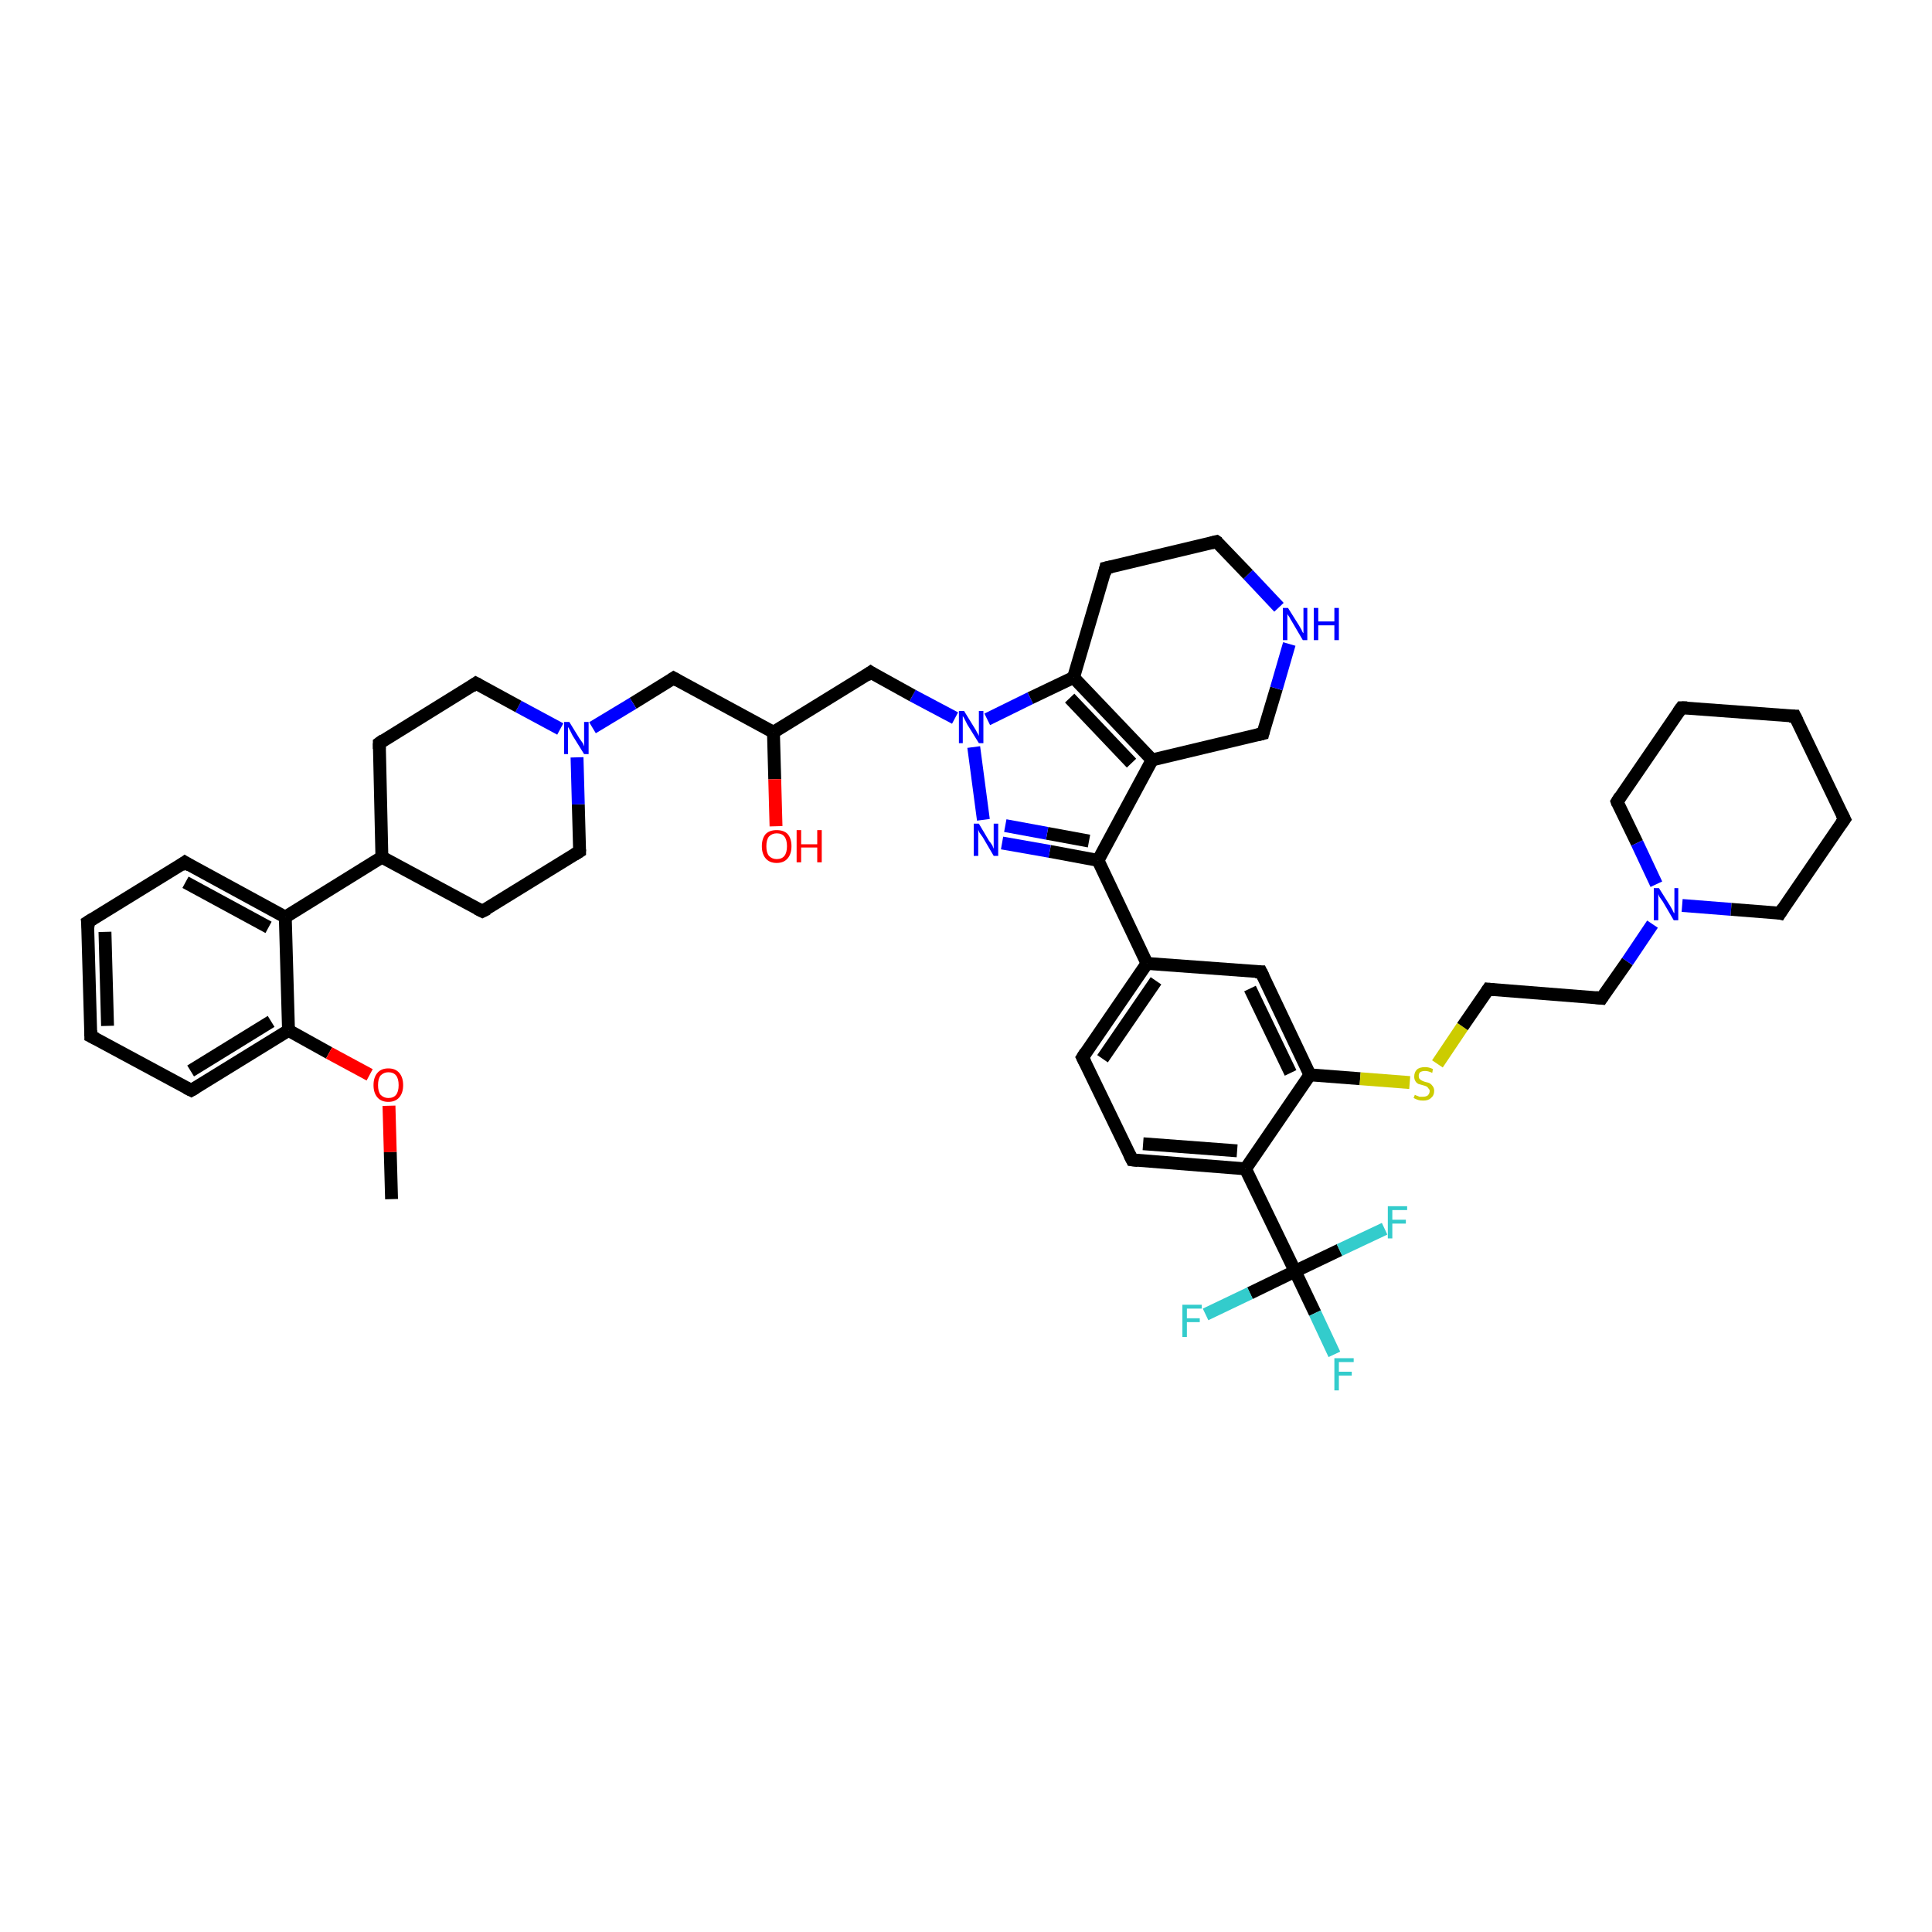 <?xml version='1.0' encoding='iso-8859-1'?>
<svg version='1.1' baseProfile='full'
              xmlns='http://www.w3.org/2000/svg'
                      xmlns:rdkit='http://www.rdkit.org/xml'
                      xmlns:xlink='http://www.w3.org/1999/xlink'
                  xml:space='preserve'
width='300px' height='300px' viewBox='0 0 300 300'>
<!-- END OF HEADER -->
<rect style='opacity:1.0;fill:#FFFFFF;stroke:none' width='300.0' height='300.0' x='0.0' y='0.0'> </rect>
<path class='bond-0 atom-0 atom-1' d='M 178.1,149.6 L 168.1,164.2' style='fill:none;fill-rule:evenodd;stroke:#000000;stroke-width:2.0px;stroke-linecap:butt;stroke-linejoin:miter;stroke-opacity:1' />
<path class='bond-0 atom-0 atom-1' d='M 179.5,152.3 L 171.2,164.4' style='fill:none;fill-rule:evenodd;stroke:#000000;stroke-width:2.0px;stroke-linecap:butt;stroke-linejoin:miter;stroke-opacity:1' />
<path class='bond-1 atom-1 atom-2' d='M 168.1,164.2 L 175.8,180.1' style='fill:none;fill-rule:evenodd;stroke:#000000;stroke-width:2.0px;stroke-linecap:butt;stroke-linejoin:miter;stroke-opacity:1' />
<path class='bond-2 atom-2 atom-3' d='M 175.8,180.1 L 193.4,181.5' style='fill:none;fill-rule:evenodd;stroke:#000000;stroke-width:2.0px;stroke-linecap:butt;stroke-linejoin:miter;stroke-opacity:1' />
<path class='bond-2 atom-2 atom-3' d='M 177.5,177.6 L 192.1,178.7' style='fill:none;fill-rule:evenodd;stroke:#000000;stroke-width:2.0px;stroke-linecap:butt;stroke-linejoin:miter;stroke-opacity:1' />
<path class='bond-3 atom-3 atom-4' d='M 193.4,181.5 L 201.1,197.4' style='fill:none;fill-rule:evenodd;stroke:#000000;stroke-width:2.0px;stroke-linecap:butt;stroke-linejoin:miter;stroke-opacity:1' />
<path class='bond-4 atom-4 atom-5' d='M 201.1,197.4 L 204.2,203.9' style='fill:none;fill-rule:evenodd;stroke:#000000;stroke-width:2.0px;stroke-linecap:butt;stroke-linejoin:miter;stroke-opacity:1' />
<path class='bond-4 atom-4 atom-5' d='M 204.2,203.9 L 207.2,210.3' style='fill:none;fill-rule:evenodd;stroke:#33CCCC;stroke-width:2.0px;stroke-linecap:butt;stroke-linejoin:miter;stroke-opacity:1' />
<path class='bond-5 atom-4 atom-6' d='M 201.1,197.4 L 194.1,200.8' style='fill:none;fill-rule:evenodd;stroke:#000000;stroke-width:2.0px;stroke-linecap:butt;stroke-linejoin:miter;stroke-opacity:1' />
<path class='bond-5 atom-4 atom-6' d='M 194.1,200.8 L 187.2,204.1' style='fill:none;fill-rule:evenodd;stroke:#33CCCC;stroke-width:2.0px;stroke-linecap:butt;stroke-linejoin:miter;stroke-opacity:1' />
<path class='bond-6 atom-4 atom-7' d='M 201.1,197.4 L 208.0,194.1' style='fill:none;fill-rule:evenodd;stroke:#000000;stroke-width:2.0px;stroke-linecap:butt;stroke-linejoin:miter;stroke-opacity:1' />
<path class='bond-6 atom-4 atom-7' d='M 208.0,194.1 L 215.0,190.8' style='fill:none;fill-rule:evenodd;stroke:#33CCCC;stroke-width:2.0px;stroke-linecap:butt;stroke-linejoin:miter;stroke-opacity:1' />
<path class='bond-7 atom-3 atom-8' d='M 193.4,181.5 L 203.4,166.9' style='fill:none;fill-rule:evenodd;stroke:#000000;stroke-width:2.0px;stroke-linecap:butt;stroke-linejoin:miter;stroke-opacity:1' />
<path class='bond-8 atom-8 atom-9' d='M 203.4,166.9 L 195.8,150.9' style='fill:none;fill-rule:evenodd;stroke:#000000;stroke-width:2.0px;stroke-linecap:butt;stroke-linejoin:miter;stroke-opacity:1' />
<path class='bond-8 atom-8 atom-9' d='M 200.4,166.6 L 194.1,153.5' style='fill:none;fill-rule:evenodd;stroke:#000000;stroke-width:2.0px;stroke-linecap:butt;stroke-linejoin:miter;stroke-opacity:1' />
<path class='bond-9 atom-8 atom-10' d='M 203.4,166.9 L 211.2,167.5' style='fill:none;fill-rule:evenodd;stroke:#000000;stroke-width:2.0px;stroke-linecap:butt;stroke-linejoin:miter;stroke-opacity:1' />
<path class='bond-9 atom-8 atom-10' d='M 211.2,167.5 L 218.9,168.1' style='fill:none;fill-rule:evenodd;stroke:#CCCC00;stroke-width:2.0px;stroke-linecap:butt;stroke-linejoin:miter;stroke-opacity:1' />
<path class='bond-10 atom-10 atom-11' d='M 223.2,165.2 L 227.1,159.4' style='fill:none;fill-rule:evenodd;stroke:#CCCC00;stroke-width:2.0px;stroke-linecap:butt;stroke-linejoin:miter;stroke-opacity:1' />
<path class='bond-10 atom-10 atom-11' d='M 227.1,159.4 L 231.1,153.6' style='fill:none;fill-rule:evenodd;stroke:#000000;stroke-width:2.0px;stroke-linecap:butt;stroke-linejoin:miter;stroke-opacity:1' />
<path class='bond-11 atom-11 atom-12' d='M 231.1,153.6 L 248.7,155.0' style='fill:none;fill-rule:evenodd;stroke:#000000;stroke-width:2.0px;stroke-linecap:butt;stroke-linejoin:miter;stroke-opacity:1' />
<path class='bond-12 atom-12 atom-13' d='M 248.7,155.0 L 252.7,149.3' style='fill:none;fill-rule:evenodd;stroke:#000000;stroke-width:2.0px;stroke-linecap:butt;stroke-linejoin:miter;stroke-opacity:1' />
<path class='bond-12 atom-12 atom-13' d='M 252.7,149.3 L 256.6,143.5' style='fill:none;fill-rule:evenodd;stroke:#0000FF;stroke-width:2.0px;stroke-linecap:butt;stroke-linejoin:miter;stroke-opacity:1' />
<path class='bond-13 atom-13 atom-14' d='M 261.2,140.6 L 268.8,141.2' style='fill:none;fill-rule:evenodd;stroke:#0000FF;stroke-width:2.0px;stroke-linecap:butt;stroke-linejoin:miter;stroke-opacity:1' />
<path class='bond-13 atom-13 atom-14' d='M 268.8,141.2 L 276.4,141.8' style='fill:none;fill-rule:evenodd;stroke:#000000;stroke-width:2.0px;stroke-linecap:butt;stroke-linejoin:miter;stroke-opacity:1' />
<path class='bond-14 atom-14 atom-15' d='M 276.4,141.8 L 286.4,127.2' style='fill:none;fill-rule:evenodd;stroke:#000000;stroke-width:2.0px;stroke-linecap:butt;stroke-linejoin:miter;stroke-opacity:1' />
<path class='bond-15 atom-15 atom-16' d='M 286.4,127.2 L 278.7,111.2' style='fill:none;fill-rule:evenodd;stroke:#000000;stroke-width:2.0px;stroke-linecap:butt;stroke-linejoin:miter;stroke-opacity:1' />
<path class='bond-16 atom-16 atom-17' d='M 278.7,111.2 L 261.1,109.9' style='fill:none;fill-rule:evenodd;stroke:#000000;stroke-width:2.0px;stroke-linecap:butt;stroke-linejoin:miter;stroke-opacity:1' />
<path class='bond-17 atom-17 atom-18' d='M 261.1,109.9 L 251.1,124.5' style='fill:none;fill-rule:evenodd;stroke:#000000;stroke-width:2.0px;stroke-linecap:butt;stroke-linejoin:miter;stroke-opacity:1' />
<path class='bond-18 atom-0 atom-19' d='M 178.1,149.6 L 170.5,133.6' style='fill:none;fill-rule:evenodd;stroke:#000000;stroke-width:2.0px;stroke-linecap:butt;stroke-linejoin:miter;stroke-opacity:1' />
<path class='bond-19 atom-19 atom-20' d='M 170.5,133.6 L 163.0,132.2' style='fill:none;fill-rule:evenodd;stroke:#000000;stroke-width:2.0px;stroke-linecap:butt;stroke-linejoin:miter;stroke-opacity:1' />
<path class='bond-19 atom-19 atom-20' d='M 163.0,132.2 L 155.6,130.9' style='fill:none;fill-rule:evenodd;stroke:#0000FF;stroke-width:2.0px;stroke-linecap:butt;stroke-linejoin:miter;stroke-opacity:1' />
<path class='bond-19 atom-19 atom-20' d='M 169.1,130.6 L 162.6,129.4' style='fill:none;fill-rule:evenodd;stroke:#000000;stroke-width:2.0px;stroke-linecap:butt;stroke-linejoin:miter;stroke-opacity:1' />
<path class='bond-19 atom-19 atom-20' d='M 162.6,129.4 L 156.1,128.2' style='fill:none;fill-rule:evenodd;stroke:#0000FF;stroke-width:2.0px;stroke-linecap:butt;stroke-linejoin:miter;stroke-opacity:1' />
<path class='bond-20 atom-20 atom-21' d='M 152.7,127.3 L 151.2,116.0' style='fill:none;fill-rule:evenodd;stroke:#0000FF;stroke-width:2.0px;stroke-linecap:butt;stroke-linejoin:miter;stroke-opacity:1' />
<path class='bond-21 atom-21 atom-22' d='M 153.3,111.7 L 160.0,108.4' style='fill:none;fill-rule:evenodd;stroke:#0000FF;stroke-width:2.0px;stroke-linecap:butt;stroke-linejoin:miter;stroke-opacity:1' />
<path class='bond-21 atom-21 atom-22' d='M 160.0,108.4 L 166.7,105.2' style='fill:none;fill-rule:evenodd;stroke:#000000;stroke-width:2.0px;stroke-linecap:butt;stroke-linejoin:miter;stroke-opacity:1' />
<path class='bond-22 atom-22 atom-23' d='M 166.7,105.2 L 178.9,118.0' style='fill:none;fill-rule:evenodd;stroke:#000000;stroke-width:2.0px;stroke-linecap:butt;stroke-linejoin:miter;stroke-opacity:1' />
<path class='bond-22 atom-22 atom-23' d='M 166.1,108.4 L 175.7,118.5' style='fill:none;fill-rule:evenodd;stroke:#000000;stroke-width:2.0px;stroke-linecap:butt;stroke-linejoin:miter;stroke-opacity:1' />
<path class='bond-23 atom-23 atom-24' d='M 178.9,118.0 L 196.1,113.9' style='fill:none;fill-rule:evenodd;stroke:#000000;stroke-width:2.0px;stroke-linecap:butt;stroke-linejoin:miter;stroke-opacity:1' />
<path class='bond-24 atom-24 atom-25' d='M 196.1,113.9 L 198.2,106.9' style='fill:none;fill-rule:evenodd;stroke:#000000;stroke-width:2.0px;stroke-linecap:butt;stroke-linejoin:miter;stroke-opacity:1' />
<path class='bond-24 atom-24 atom-25' d='M 198.2,106.9 L 200.2,100.0' style='fill:none;fill-rule:evenodd;stroke:#0000FF;stroke-width:2.0px;stroke-linecap:butt;stroke-linejoin:miter;stroke-opacity:1' />
<path class='bond-25 atom-25 atom-26' d='M 198.6,94.3 L 193.8,89.2' style='fill:none;fill-rule:evenodd;stroke:#0000FF;stroke-width:2.0px;stroke-linecap:butt;stroke-linejoin:miter;stroke-opacity:1' />
<path class='bond-25 atom-25 atom-26' d='M 193.8,89.2 L 188.9,84.1' style='fill:none;fill-rule:evenodd;stroke:#000000;stroke-width:2.0px;stroke-linecap:butt;stroke-linejoin:miter;stroke-opacity:1' />
<path class='bond-26 atom-26 atom-27' d='M 188.9,84.1 L 171.7,88.2' style='fill:none;fill-rule:evenodd;stroke:#000000;stroke-width:2.0px;stroke-linecap:butt;stroke-linejoin:miter;stroke-opacity:1' />
<path class='bond-27 atom-21 atom-28' d='M 148.3,111.5 L 141.7,108.0' style='fill:none;fill-rule:evenodd;stroke:#0000FF;stroke-width:2.0px;stroke-linecap:butt;stroke-linejoin:miter;stroke-opacity:1' />
<path class='bond-27 atom-21 atom-28' d='M 141.7,108.0 L 135.2,104.4' style='fill:none;fill-rule:evenodd;stroke:#000000;stroke-width:2.0px;stroke-linecap:butt;stroke-linejoin:miter;stroke-opacity:1' />
<path class='bond-28 atom-28 atom-29' d='M 135.2,104.4 L 120.1,113.7' style='fill:none;fill-rule:evenodd;stroke:#000000;stroke-width:2.0px;stroke-linecap:butt;stroke-linejoin:miter;stroke-opacity:1' />
<path class='bond-29 atom-29 atom-30' d='M 120.1,113.7 L 104.6,105.3' style='fill:none;fill-rule:evenodd;stroke:#000000;stroke-width:2.0px;stroke-linecap:butt;stroke-linejoin:miter;stroke-opacity:1' />
<path class='bond-30 atom-30 atom-31' d='M 104.6,105.3 L 98.3,109.2' style='fill:none;fill-rule:evenodd;stroke:#000000;stroke-width:2.0px;stroke-linecap:butt;stroke-linejoin:miter;stroke-opacity:1' />
<path class='bond-30 atom-30 atom-31' d='M 98.3,109.2 L 92.0,113.0' style='fill:none;fill-rule:evenodd;stroke:#0000FF;stroke-width:2.0px;stroke-linecap:butt;stroke-linejoin:miter;stroke-opacity:1' />
<path class='bond-31 atom-31 atom-32' d='M 87.0,113.2 L 80.5,109.7' style='fill:none;fill-rule:evenodd;stroke:#0000FF;stroke-width:2.0px;stroke-linecap:butt;stroke-linejoin:miter;stroke-opacity:1' />
<path class='bond-31 atom-31 atom-32' d='M 80.5,109.7 L 73.9,106.1' style='fill:none;fill-rule:evenodd;stroke:#000000;stroke-width:2.0px;stroke-linecap:butt;stroke-linejoin:miter;stroke-opacity:1' />
<path class='bond-32 atom-32 atom-33' d='M 73.9,106.1 L 58.9,115.4' style='fill:none;fill-rule:evenodd;stroke:#000000;stroke-width:2.0px;stroke-linecap:butt;stroke-linejoin:miter;stroke-opacity:1' />
<path class='bond-33 atom-33 atom-34' d='M 58.9,115.4 L 59.3,133.1' style='fill:none;fill-rule:evenodd;stroke:#000000;stroke-width:2.0px;stroke-linecap:butt;stroke-linejoin:miter;stroke-opacity:1' />
<path class='bond-34 atom-34 atom-35' d='M 59.3,133.1 L 74.9,141.5' style='fill:none;fill-rule:evenodd;stroke:#000000;stroke-width:2.0px;stroke-linecap:butt;stroke-linejoin:miter;stroke-opacity:1' />
<path class='bond-35 atom-35 atom-36' d='M 74.9,141.5 L 90.0,132.2' style='fill:none;fill-rule:evenodd;stroke:#000000;stroke-width:2.0px;stroke-linecap:butt;stroke-linejoin:miter;stroke-opacity:1' />
<path class='bond-36 atom-34 atom-37' d='M 59.3,133.1 L 44.3,142.4' style='fill:none;fill-rule:evenodd;stroke:#000000;stroke-width:2.0px;stroke-linecap:butt;stroke-linejoin:miter;stroke-opacity:1' />
<path class='bond-37 atom-37 atom-38' d='M 44.3,142.4 L 28.7,133.9' style='fill:none;fill-rule:evenodd;stroke:#000000;stroke-width:2.0px;stroke-linecap:butt;stroke-linejoin:miter;stroke-opacity:1' />
<path class='bond-37 atom-37 atom-38' d='M 41.7,144.0 L 28.8,137.0' style='fill:none;fill-rule:evenodd;stroke:#000000;stroke-width:2.0px;stroke-linecap:butt;stroke-linejoin:miter;stroke-opacity:1' />
<path class='bond-38 atom-38 atom-39' d='M 28.7,133.9 L 13.6,143.2' style='fill:none;fill-rule:evenodd;stroke:#000000;stroke-width:2.0px;stroke-linecap:butt;stroke-linejoin:miter;stroke-opacity:1' />
<path class='bond-39 atom-39 atom-40' d='M 13.6,143.2 L 14.1,160.9' style='fill:none;fill-rule:evenodd;stroke:#000000;stroke-width:2.0px;stroke-linecap:butt;stroke-linejoin:miter;stroke-opacity:1' />
<path class='bond-39 atom-39 atom-40' d='M 16.3,144.7 L 16.7,159.3' style='fill:none;fill-rule:evenodd;stroke:#000000;stroke-width:2.0px;stroke-linecap:butt;stroke-linejoin:miter;stroke-opacity:1' />
<path class='bond-40 atom-40 atom-41' d='M 14.1,160.9 L 29.7,169.3' style='fill:none;fill-rule:evenodd;stroke:#000000;stroke-width:2.0px;stroke-linecap:butt;stroke-linejoin:miter;stroke-opacity:1' />
<path class='bond-41 atom-41 atom-42' d='M 29.7,169.3 L 44.8,160.0' style='fill:none;fill-rule:evenodd;stroke:#000000;stroke-width:2.0px;stroke-linecap:butt;stroke-linejoin:miter;stroke-opacity:1' />
<path class='bond-41 atom-41 atom-42' d='M 29.6,166.3 L 42.1,158.6' style='fill:none;fill-rule:evenodd;stroke:#000000;stroke-width:2.0px;stroke-linecap:butt;stroke-linejoin:miter;stroke-opacity:1' />
<path class='bond-42 atom-42 atom-43' d='M 44.8,160.0 L 51.1,163.5' style='fill:none;fill-rule:evenodd;stroke:#000000;stroke-width:2.0px;stroke-linecap:butt;stroke-linejoin:miter;stroke-opacity:1' />
<path class='bond-42 atom-42 atom-43' d='M 51.1,163.5 L 57.4,166.9' style='fill:none;fill-rule:evenodd;stroke:#FF0000;stroke-width:2.0px;stroke-linecap:butt;stroke-linejoin:miter;stroke-opacity:1' />
<path class='bond-43 atom-43 atom-44' d='M 60.4,171.7 L 60.6,178.9' style='fill:none;fill-rule:evenodd;stroke:#FF0000;stroke-width:2.0px;stroke-linecap:butt;stroke-linejoin:miter;stroke-opacity:1' />
<path class='bond-43 atom-43 atom-44' d='M 60.6,178.9 L 60.8,186.2' style='fill:none;fill-rule:evenodd;stroke:#000000;stroke-width:2.0px;stroke-linecap:butt;stroke-linejoin:miter;stroke-opacity:1' />
<path class='bond-44 atom-29 atom-45' d='M 120.1,113.7 L 120.3,121.0' style='fill:none;fill-rule:evenodd;stroke:#000000;stroke-width:2.0px;stroke-linecap:butt;stroke-linejoin:miter;stroke-opacity:1' />
<path class='bond-44 atom-29 atom-45' d='M 120.3,121.0 L 120.5,128.3' style='fill:none;fill-rule:evenodd;stroke:#FF0000;stroke-width:2.0px;stroke-linecap:butt;stroke-linejoin:miter;stroke-opacity:1' />
<path class='bond-45 atom-9 atom-0' d='M 195.8,150.9 L 178.1,149.6' style='fill:none;fill-rule:evenodd;stroke:#000000;stroke-width:2.0px;stroke-linecap:butt;stroke-linejoin:miter;stroke-opacity:1' />
<path class='bond-46 atom-18 atom-13' d='M 251.1,124.5 L 254.2,130.9' style='fill:none;fill-rule:evenodd;stroke:#000000;stroke-width:2.0px;stroke-linecap:butt;stroke-linejoin:miter;stroke-opacity:1' />
<path class='bond-46 atom-18 atom-13' d='M 254.2,130.9 L 257.2,137.3' style='fill:none;fill-rule:evenodd;stroke:#0000FF;stroke-width:2.0px;stroke-linecap:butt;stroke-linejoin:miter;stroke-opacity:1' />
<path class='bond-47 atom-23 atom-19' d='M 178.9,118.0 L 170.5,133.6' style='fill:none;fill-rule:evenodd;stroke:#000000;stroke-width:2.0px;stroke-linecap:butt;stroke-linejoin:miter;stroke-opacity:1' />
<path class='bond-48 atom-27 atom-22' d='M 171.7,88.2 L 166.7,105.2' style='fill:none;fill-rule:evenodd;stroke:#000000;stroke-width:2.0px;stroke-linecap:butt;stroke-linejoin:miter;stroke-opacity:1' />
<path class='bond-49 atom-36 atom-31' d='M 90.0,132.2 L 89.8,124.9' style='fill:none;fill-rule:evenodd;stroke:#000000;stroke-width:2.0px;stroke-linecap:butt;stroke-linejoin:miter;stroke-opacity:1' />
<path class='bond-49 atom-36 atom-31' d='M 89.8,124.9 L 89.6,117.6' style='fill:none;fill-rule:evenodd;stroke:#0000FF;stroke-width:2.0px;stroke-linecap:butt;stroke-linejoin:miter;stroke-opacity:1' />
<path class='bond-50 atom-42 atom-37' d='M 44.8,160.0 L 44.3,142.4' style='fill:none;fill-rule:evenodd;stroke:#000000;stroke-width:2.0px;stroke-linecap:butt;stroke-linejoin:miter;stroke-opacity:1' />
<path d='M 168.6,163.4 L 168.1,164.2 L 168.5,165.0' style='fill:none;stroke:#000000;stroke-width:2.0px;stroke-linecap:butt;stroke-linejoin:miter;stroke-opacity:1;' />
<path d='M 175.4,179.3 L 175.8,180.1 L 176.7,180.2' style='fill:none;stroke:#000000;stroke-width:2.0px;stroke-linecap:butt;stroke-linejoin:miter;stroke-opacity:1;' />
<path d='M 196.2,151.7 L 195.8,150.9 L 194.9,150.9' style='fill:none;stroke:#000000;stroke-width:2.0px;stroke-linecap:butt;stroke-linejoin:miter;stroke-opacity:1;' />
<path d='M 230.9,153.9 L 231.1,153.6 L 232.0,153.7' style='fill:none;stroke:#000000;stroke-width:2.0px;stroke-linecap:butt;stroke-linejoin:miter;stroke-opacity:1;' />
<path d='M 247.8,154.9 L 248.7,155.0 L 248.9,154.7' style='fill:none;stroke:#000000;stroke-width:2.0px;stroke-linecap:butt;stroke-linejoin:miter;stroke-opacity:1;' />
<path d='M 276.0,141.7 L 276.4,141.8 L 276.9,141.0' style='fill:none;stroke:#000000;stroke-width:2.0px;stroke-linecap:butt;stroke-linejoin:miter;stroke-opacity:1;' />
<path d='M 285.9,127.9 L 286.4,127.2 L 286.0,126.4' style='fill:none;stroke:#000000;stroke-width:2.0px;stroke-linecap:butt;stroke-linejoin:miter;stroke-opacity:1;' />
<path d='M 279.1,112.0 L 278.7,111.2 L 277.8,111.2' style='fill:none;stroke:#000000;stroke-width:2.0px;stroke-linecap:butt;stroke-linejoin:miter;stroke-opacity:1;' />
<path d='M 262.0,109.9 L 261.1,109.9 L 260.6,110.6' style='fill:none;stroke:#000000;stroke-width:2.0px;stroke-linecap:butt;stroke-linejoin:miter;stroke-opacity:1;' />
<path d='M 251.6,123.7 L 251.1,124.5 L 251.2,124.8' style='fill:none;stroke:#000000;stroke-width:2.0px;stroke-linecap:butt;stroke-linejoin:miter;stroke-opacity:1;' />
<path d='M 195.3,114.1 L 196.1,113.9 L 196.2,113.5' style='fill:none;stroke:#000000;stroke-width:2.0px;stroke-linecap:butt;stroke-linejoin:miter;stroke-opacity:1;' />
<path d='M 189.2,84.3 L 188.9,84.1 L 188.1,84.3' style='fill:none;stroke:#000000;stroke-width:2.0px;stroke-linecap:butt;stroke-linejoin:miter;stroke-opacity:1;' />
<path d='M 172.6,88.0 L 171.7,88.2 L 171.5,89.1' style='fill:none;stroke:#000000;stroke-width:2.0px;stroke-linecap:butt;stroke-linejoin:miter;stroke-opacity:1;' />
<path d='M 135.5,104.6 L 135.2,104.4 L 134.5,104.9' style='fill:none;stroke:#000000;stroke-width:2.0px;stroke-linecap:butt;stroke-linejoin:miter;stroke-opacity:1;' />
<path d='M 105.3,105.7 L 104.6,105.3 L 104.3,105.5' style='fill:none;stroke:#000000;stroke-width:2.0px;stroke-linecap:butt;stroke-linejoin:miter;stroke-opacity:1;' />
<path d='M 74.3,106.3 L 73.9,106.1 L 73.2,106.6' style='fill:none;stroke:#000000;stroke-width:2.0px;stroke-linecap:butt;stroke-linejoin:miter;stroke-opacity:1;' />
<path d='M 59.6,114.9 L 58.9,115.4 L 58.9,116.3' style='fill:none;stroke:#000000;stroke-width:2.0px;stroke-linecap:butt;stroke-linejoin:miter;stroke-opacity:1;' />
<path d='M 74.1,141.1 L 74.9,141.5 L 75.7,141.1' style='fill:none;stroke:#000000;stroke-width:2.0px;stroke-linecap:butt;stroke-linejoin:miter;stroke-opacity:1;' />
<path d='M 89.2,132.7 L 90.0,132.2 L 90.0,131.9' style='fill:none;stroke:#000000;stroke-width:2.0px;stroke-linecap:butt;stroke-linejoin:miter;stroke-opacity:1;' />
<path d='M 29.5,134.4 L 28.7,133.9 L 28.0,134.4' style='fill:none;stroke:#000000;stroke-width:2.0px;stroke-linecap:butt;stroke-linejoin:miter;stroke-opacity:1;' />
<path d='M 14.4,142.7 L 13.6,143.2 L 13.7,144.1' style='fill:none;stroke:#000000;stroke-width:2.0px;stroke-linecap:butt;stroke-linejoin:miter;stroke-opacity:1;' />
<path d='M 14.1,160.0 L 14.1,160.9 L 14.9,161.3' style='fill:none;stroke:#000000;stroke-width:2.0px;stroke-linecap:butt;stroke-linejoin:miter;stroke-opacity:1;' />
<path d='M 28.9,168.9 L 29.7,169.3 L 30.4,168.9' style='fill:none;stroke:#000000;stroke-width:2.0px;stroke-linecap:butt;stroke-linejoin:miter;stroke-opacity:1;' />
<path class='atom-5' d='M 207.2 210.9
L 210.2 210.9
L 210.2 211.5
L 207.9 211.5
L 207.9 213.0
L 209.9 213.0
L 209.9 213.6
L 207.9 213.6
L 207.9 215.9
L 207.2 215.9
L 207.2 210.9
' fill='#33CCCC'/>
<path class='atom-6' d='M 183.6 202.6
L 186.6 202.6
L 186.6 203.2
L 184.3 203.2
L 184.3 204.7
L 186.3 204.7
L 186.3 205.3
L 184.3 205.3
L 184.3 207.6
L 183.6 207.6
L 183.6 202.6
' fill='#33CCCC'/>
<path class='atom-7' d='M 215.5 187.3
L 218.5 187.3
L 218.5 187.9
L 216.2 187.9
L 216.2 189.4
L 218.3 189.4
L 218.3 190.0
L 216.2 190.0
L 216.2 192.3
L 215.5 192.3
L 215.5 187.3
' fill='#33CCCC'/>
<path class='atom-10' d='M 219.7 170.0
Q 219.7 170.0, 219.9 170.1
Q 220.2 170.2, 220.4 170.3
Q 220.7 170.3, 221.0 170.3
Q 221.4 170.3, 221.7 170.1
Q 222.0 169.8, 222.0 169.4
Q 222.0 169.2, 221.8 169.0
Q 221.7 168.8, 221.5 168.7
Q 221.3 168.6, 220.9 168.5
Q 220.5 168.4, 220.2 168.3
Q 219.9 168.1, 219.8 167.9
Q 219.6 167.6, 219.6 167.2
Q 219.6 166.5, 220.0 166.1
Q 220.4 165.7, 221.3 165.7
Q 221.9 165.7, 222.5 166.0
L 222.4 166.6
Q 221.8 166.3, 221.3 166.3
Q 220.8 166.3, 220.5 166.5
Q 220.3 166.7, 220.3 167.1
Q 220.3 167.3, 220.4 167.5
Q 220.6 167.7, 220.8 167.8
Q 221.0 167.9, 221.3 168.0
Q 221.8 168.1, 222.0 168.2
Q 222.3 168.4, 222.5 168.7
Q 222.7 169.0, 222.7 169.4
Q 222.7 170.1, 222.2 170.5
Q 221.8 170.9, 221.0 170.9
Q 220.5 170.9, 220.2 170.8
Q 219.9 170.7, 219.5 170.5
L 219.7 170.0
' fill='#CCCC00'/>
<path class='atom-13' d='M 257.6 137.9
L 259.3 140.6
Q 259.4 140.8, 259.7 141.3
Q 259.9 141.8, 260.0 141.8
L 260.0 137.9
L 260.6 137.9
L 260.6 142.9
L 259.9 142.9
L 258.2 140.0
Q 258.0 139.7, 257.7 139.3
Q 257.5 138.9, 257.5 138.8
L 257.5 142.9
L 256.8 142.9
L 256.8 137.9
L 257.6 137.9
' fill='#0000FF'/>
<path class='atom-20' d='M 152.0 127.9
L 153.6 130.6
Q 153.8 130.8, 154.1 131.3
Q 154.3 131.8, 154.3 131.8
L 154.3 127.9
L 155.0 127.9
L 155.0 132.9
L 154.3 132.9
L 152.6 130.0
Q 152.4 129.7, 152.1 129.3
Q 151.9 128.9, 151.9 128.8
L 151.9 132.9
L 151.2 132.9
L 151.2 127.9
L 152.0 127.9
' fill='#0000FF'/>
<path class='atom-21' d='M 149.7 110.4
L 151.3 113.0
Q 151.5 113.3, 151.7 113.7
Q 152.0 114.2, 152.0 114.3
L 152.0 110.4
L 152.7 110.4
L 152.7 115.4
L 152.0 115.4
L 150.2 112.5
Q 150.0 112.1, 149.8 111.7
Q 149.6 111.3, 149.5 111.2
L 149.5 115.4
L 148.9 115.4
L 148.9 110.4
L 149.7 110.4
' fill='#0000FF'/>
<path class='atom-25' d='M 200.0 94.4
L 201.7 97.1
Q 201.8 97.3, 202.1 97.8
Q 202.3 98.3, 202.4 98.3
L 202.4 94.4
L 203.0 94.4
L 203.0 99.4
L 202.3 99.4
L 200.6 96.5
Q 200.4 96.2, 200.2 95.8
Q 199.9 95.4, 199.9 95.3
L 199.9 99.4
L 199.2 99.4
L 199.2 94.4
L 200.0 94.4
' fill='#0000FF'/>
<path class='atom-25' d='M 204.0 94.4
L 204.7 94.4
L 204.7 96.5
L 207.2 96.5
L 207.2 94.4
L 207.9 94.4
L 207.9 99.4
L 207.2 99.4
L 207.2 97.1
L 204.7 97.1
L 204.7 99.4
L 204.0 99.4
L 204.0 94.4
' fill='#0000FF'/>
<path class='atom-31' d='M 88.4 112.1
L 90.0 114.7
Q 90.2 115.0, 90.5 115.4
Q 90.7 115.9, 90.7 115.9
L 90.7 112.1
L 91.4 112.1
L 91.4 117.1
L 90.7 117.1
L 88.9 114.2
Q 88.7 113.8, 88.5 113.4
Q 88.3 113.0, 88.2 112.9
L 88.2 117.1
L 87.6 117.1
L 87.6 112.1
L 88.4 112.1
' fill='#0000FF'/>
<path class='atom-43' d='M 58.0 168.5
Q 58.0 167.3, 58.6 166.6
Q 59.2 165.9, 60.3 165.9
Q 61.4 165.9, 62.0 166.6
Q 62.6 167.3, 62.6 168.5
Q 62.6 169.7, 62.0 170.4
Q 61.4 171.1, 60.3 171.1
Q 59.2 171.1, 58.6 170.4
Q 58.0 169.7, 58.0 168.5
M 60.3 170.5
Q 61.1 170.5, 61.5 170.0
Q 61.9 169.5, 61.9 168.5
Q 61.9 167.5, 61.5 167.0
Q 61.1 166.5, 60.3 166.5
Q 59.6 166.5, 59.1 167.0
Q 58.7 167.5, 58.7 168.5
Q 58.7 169.5, 59.1 170.0
Q 59.6 170.5, 60.3 170.5
' fill='#FF0000'/>
<path class='atom-45' d='M 118.3 131.4
Q 118.3 130.2, 118.9 129.5
Q 119.5 128.9, 120.6 128.9
Q 121.7 128.9, 122.3 129.5
Q 122.9 130.2, 122.9 131.4
Q 122.9 132.6, 122.3 133.3
Q 121.7 134.0, 120.6 134.0
Q 119.5 134.0, 118.9 133.3
Q 118.3 132.6, 118.3 131.4
M 120.6 133.4
Q 121.4 133.4, 121.8 132.9
Q 122.2 132.4, 122.2 131.4
Q 122.2 130.4, 121.8 129.9
Q 121.4 129.4, 120.6 129.4
Q 119.9 129.4, 119.4 129.9
Q 119.0 130.4, 119.0 131.4
Q 119.0 132.4, 119.4 132.9
Q 119.9 133.4, 120.6 133.4
' fill='#FF0000'/>
<path class='atom-45' d='M 123.7 128.9
L 124.4 128.9
L 124.4 131.1
L 126.9 131.1
L 126.9 128.9
L 127.6 128.9
L 127.6 133.9
L 126.9 133.9
L 126.9 131.6
L 124.4 131.6
L 124.4 133.9
L 123.7 133.9
L 123.7 128.9
' fill='#FF0000'/>
</svg>

